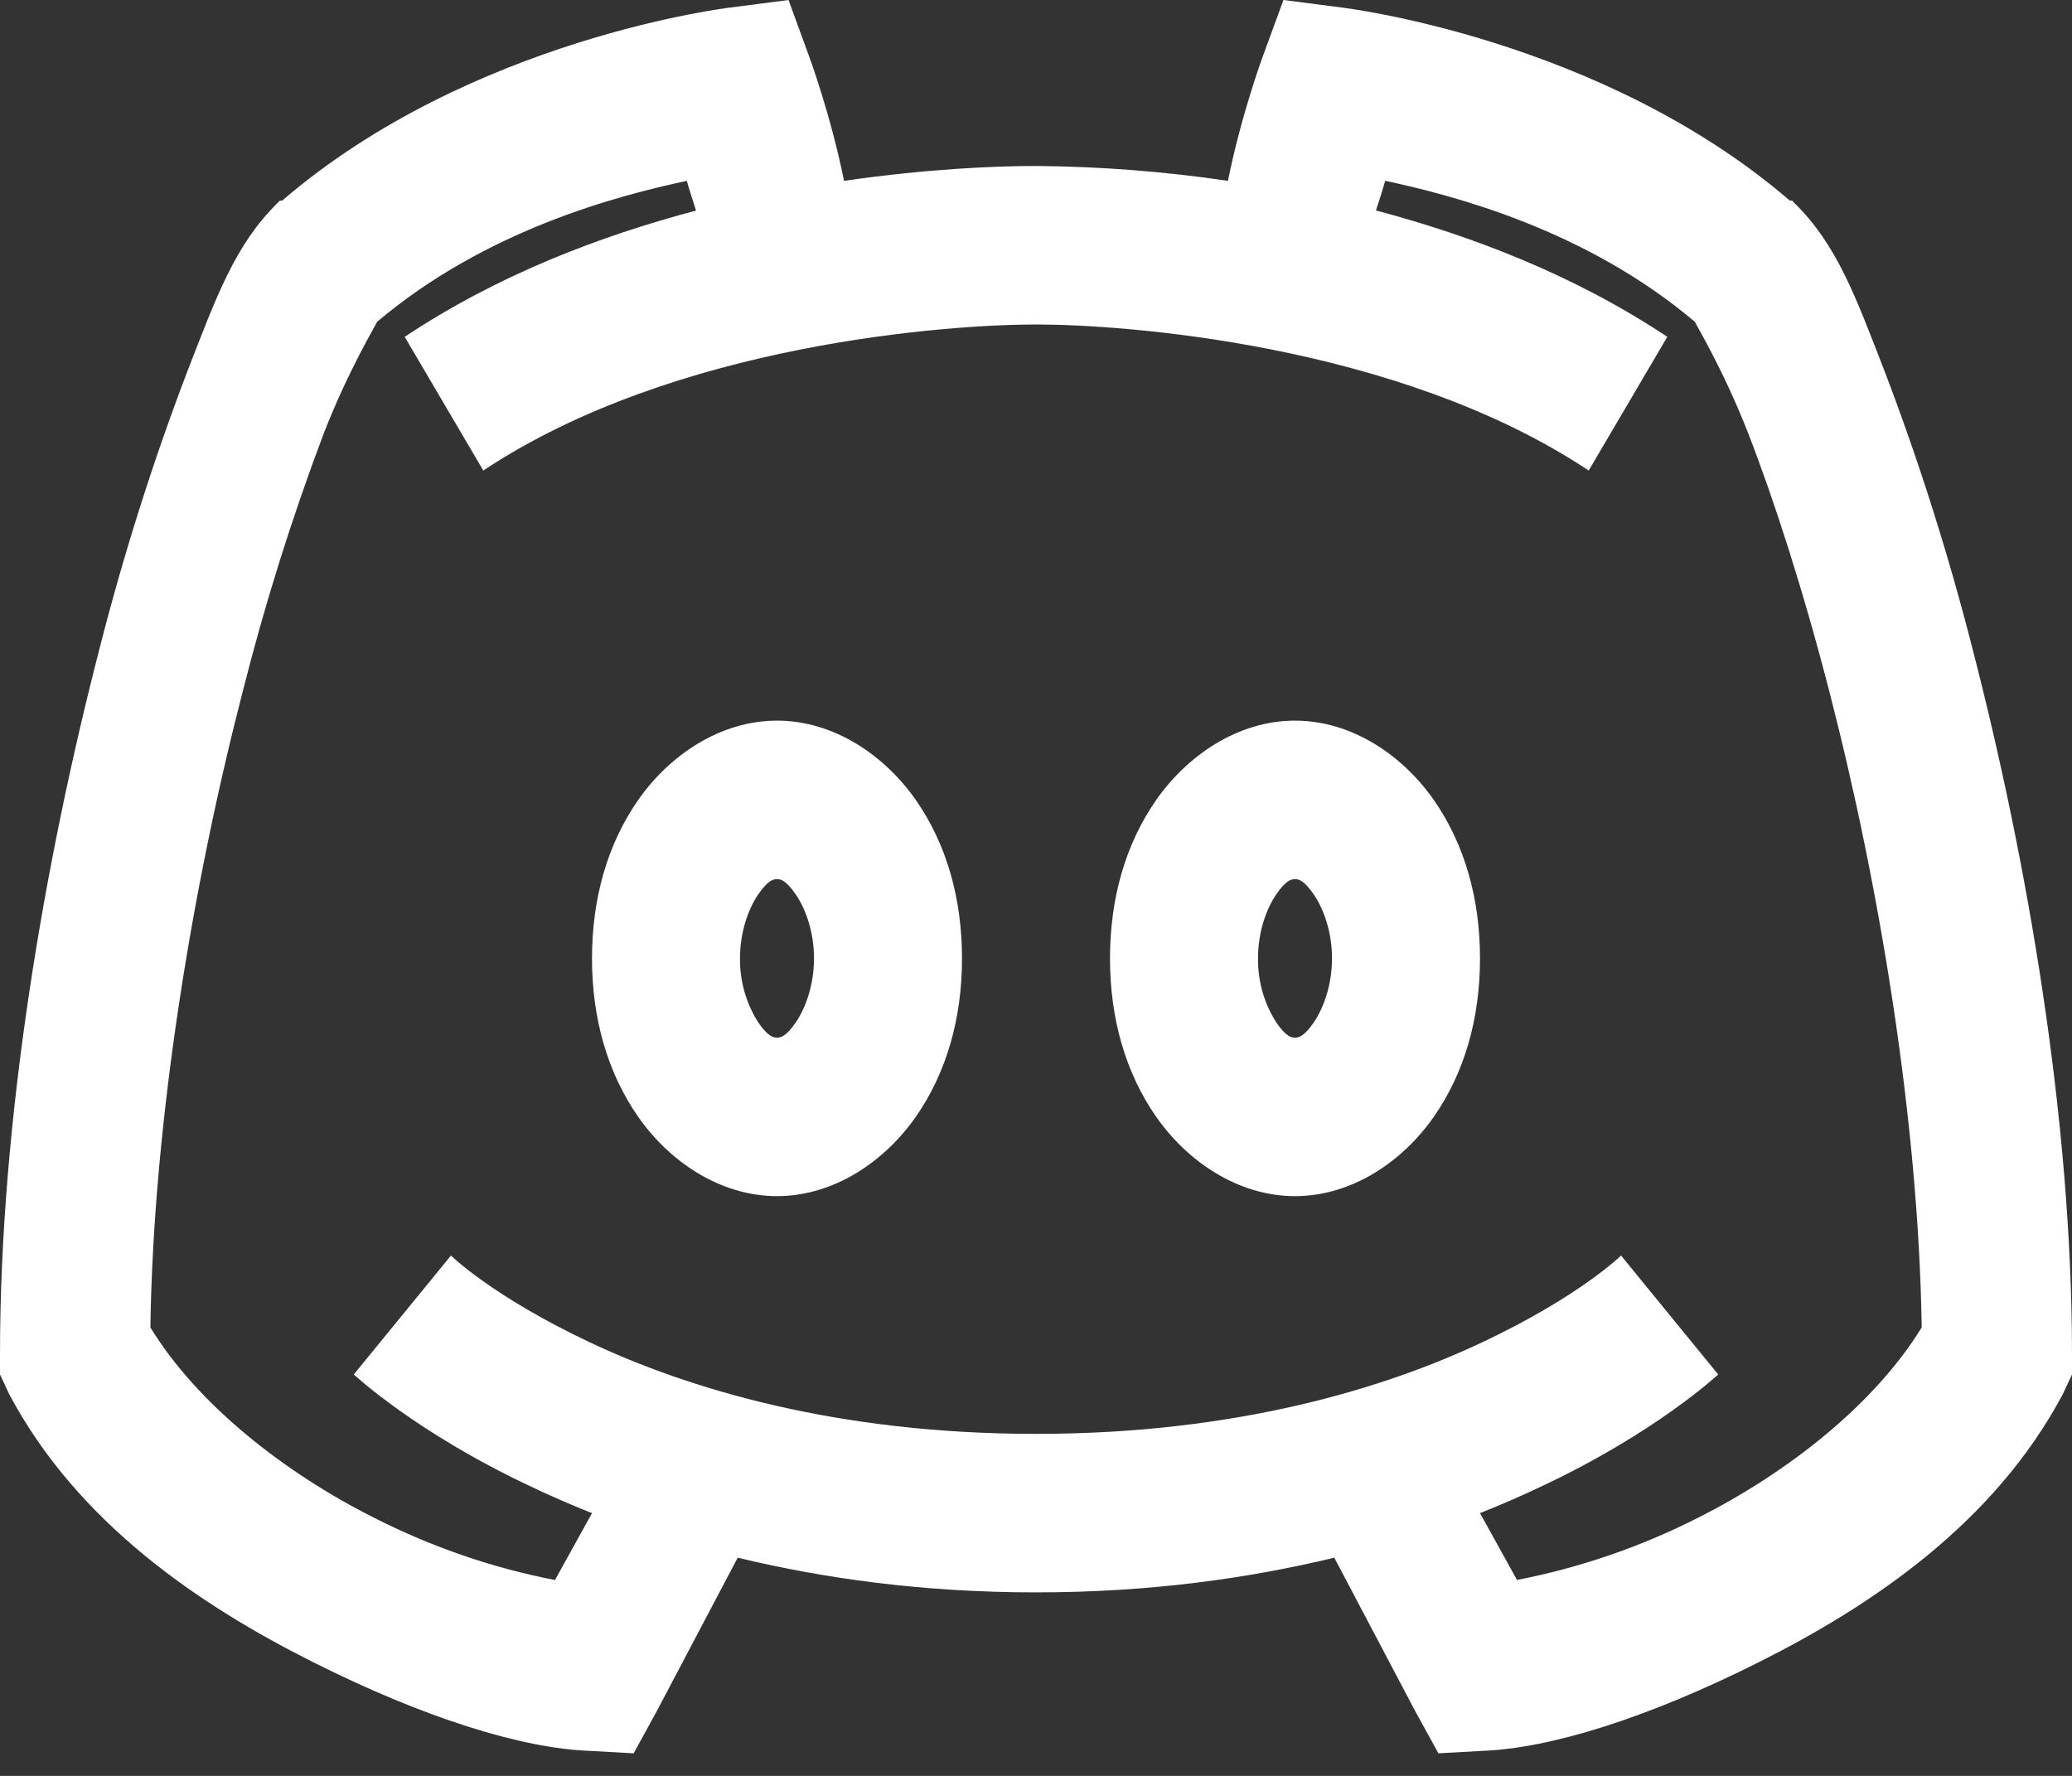 <svg width="28" height="24" viewBox="0 0 28 24" fill="none" xmlns="http://www.w3.org/2000/svg">
<rect x="0" y="0" width="28" height="24" fill="#333333" stroke="none"/>
<path d="M10.656 0L9.875 0.101C9.875 0.101 6.371 0.511 3.812 2.712H3.782L3.75 2.744C3.176 3.309 2.926 4.004 2.531 5.021C2.065 6.243 1.669 7.495 1.344 8.769C0.602 11.642 0 15.123 0 18.307V18.575L0.125 18.843C1.051 20.583 2.695 21.691 4.219 22.457C5.742 23.223 7.059 23.629 7.969 23.662L8.563 23.695L8.875 23.126L9.969 21.051C11.129 21.331 12.465 21.52 14 21.52C15.535 21.52 16.871 21.331 18.031 21.051L19.125 23.126L19.438 23.695L20.031 23.662C20.941 23.629 22.258 23.223 23.781 22.457C25.305 21.691 26.949 20.583 27.875 18.843L28 18.575V18.307C28 15.123 27.398 11.642 26.656 8.769C26.331 7.495 25.935 6.243 25.469 5.021C25.074 4.003 24.824 3.309 24.25 2.745L24.219 2.711H24.187C21.63 0.511 18.125 0.101 18.125 0.101L17.344 0L17.062 0.77C17.062 0.77 16.773 1.552 16.594 2.444C15.734 2.317 14.868 2.25 14 2.243C13.465 2.243 12.54 2.28 11.406 2.444C11.226 1.552 10.937 0.77 10.937 0.77L10.656 0ZM9.281 2.444C9.324 2.594 9.367 2.723 9.406 2.846C8.113 3.188 6.734 3.711 5.469 4.552L6.531 6.359C9.125 4.635 12.851 4.385 14 4.385C15.148 4.385 18.875 4.635 21.469 6.359L22.531 4.552C21.266 3.711 19.887 3.188 18.594 2.844C18.633 2.723 18.676 2.594 18.719 2.443C19.652 2.644 21.434 3.105 22.906 4.351C22.898 4.356 23.281 4.975 23.625 5.857C23.977 6.765 24.367 7.974 24.719 9.338C25.395 11.952 25.926 15.136 25.969 17.939C25.339 18.968 24.172 19.896 22.937 20.516C22.163 20.908 21.343 21.189 20.5 21.352L20 20.449C20.297 20.331 20.59 20.203 20.844 20.081C22.383 19.357 23.219 18.575 23.219 18.575L21.906 16.968C21.906 16.968 21.344 17.521 20.031 18.14C18.72 18.759 16.715 19.378 14 19.378C11.285 19.378 9.281 18.759 7.969 18.14C6.656 17.521 6.094 16.968 6.094 16.968L4.781 18.575C4.781 18.575 5.617 19.357 7.156 20.081C7.41 20.203 7.703 20.332 8 20.449L7.5 21.353C6.656 21.19 5.837 20.908 5.062 20.515C3.828 19.896 2.66 18.968 2.032 17.939C2.074 15.136 2.605 11.952 3.282 9.338C3.581 8.155 3.946 6.993 4.375 5.857C4.719 4.975 5.102 4.356 5.094 4.351C6.566 3.105 8.348 2.644 9.281 2.444ZM10.5 9.739C9.727 9.739 9.043 10.212 8.625 10.81C8.207 11.409 8 12.145 8 12.952C8 13.76 8.207 14.495 8.625 15.094C9.043 15.693 9.727 16.165 10.5 16.165C11.273 16.165 11.957 15.693 12.375 15.094C12.793 14.495 13 13.76 13 12.952C13 12.145 12.793 11.409 12.375 10.81C11.957 10.212 11.273 9.739 10.5 9.739ZM17.5 9.739C16.727 9.739 16.043 10.212 15.625 10.81C15.207 11.409 15 12.145 15 12.952C15 13.76 15.207 14.495 15.625 15.094C16.043 15.693 16.727 16.165 17.5 16.165C18.273 16.165 18.957 15.693 19.375 15.094C19.793 14.495 20 13.76 20 12.952C20 12.145 19.793 11.409 19.375 10.81C18.957 10.212 18.273 9.739 17.5 9.739ZM10.5 11.881C10.555 11.881 10.625 11.903 10.75 12.083C10.875 12.261 11 12.575 11 12.952C11 13.329 10.875 13.643 10.75 13.823C10.625 14.002 10.555 14.023 10.5 14.023C10.445 14.023 10.375 14.002 10.25 13.822C10.085 13.567 9.997 13.263 10 12.952C10 12.575 10.125 12.261 10.25 12.082C10.375 11.903 10.445 11.881 10.5 11.881ZM17.5 11.881C17.555 11.881 17.625 11.903 17.75 12.083C17.875 12.261 18 12.575 18 12.952C18 13.329 17.875 13.643 17.75 13.823C17.625 14.002 17.555 14.023 17.5 14.023C17.445 14.023 17.375 14.002 17.25 13.822C17.085 13.567 16.997 13.263 17 12.952C17 12.575 17.125 12.261 17.25 12.082C17.375 11.903 17.445 11.881 17.5 11.881Z" fill="white"/>
</svg>
